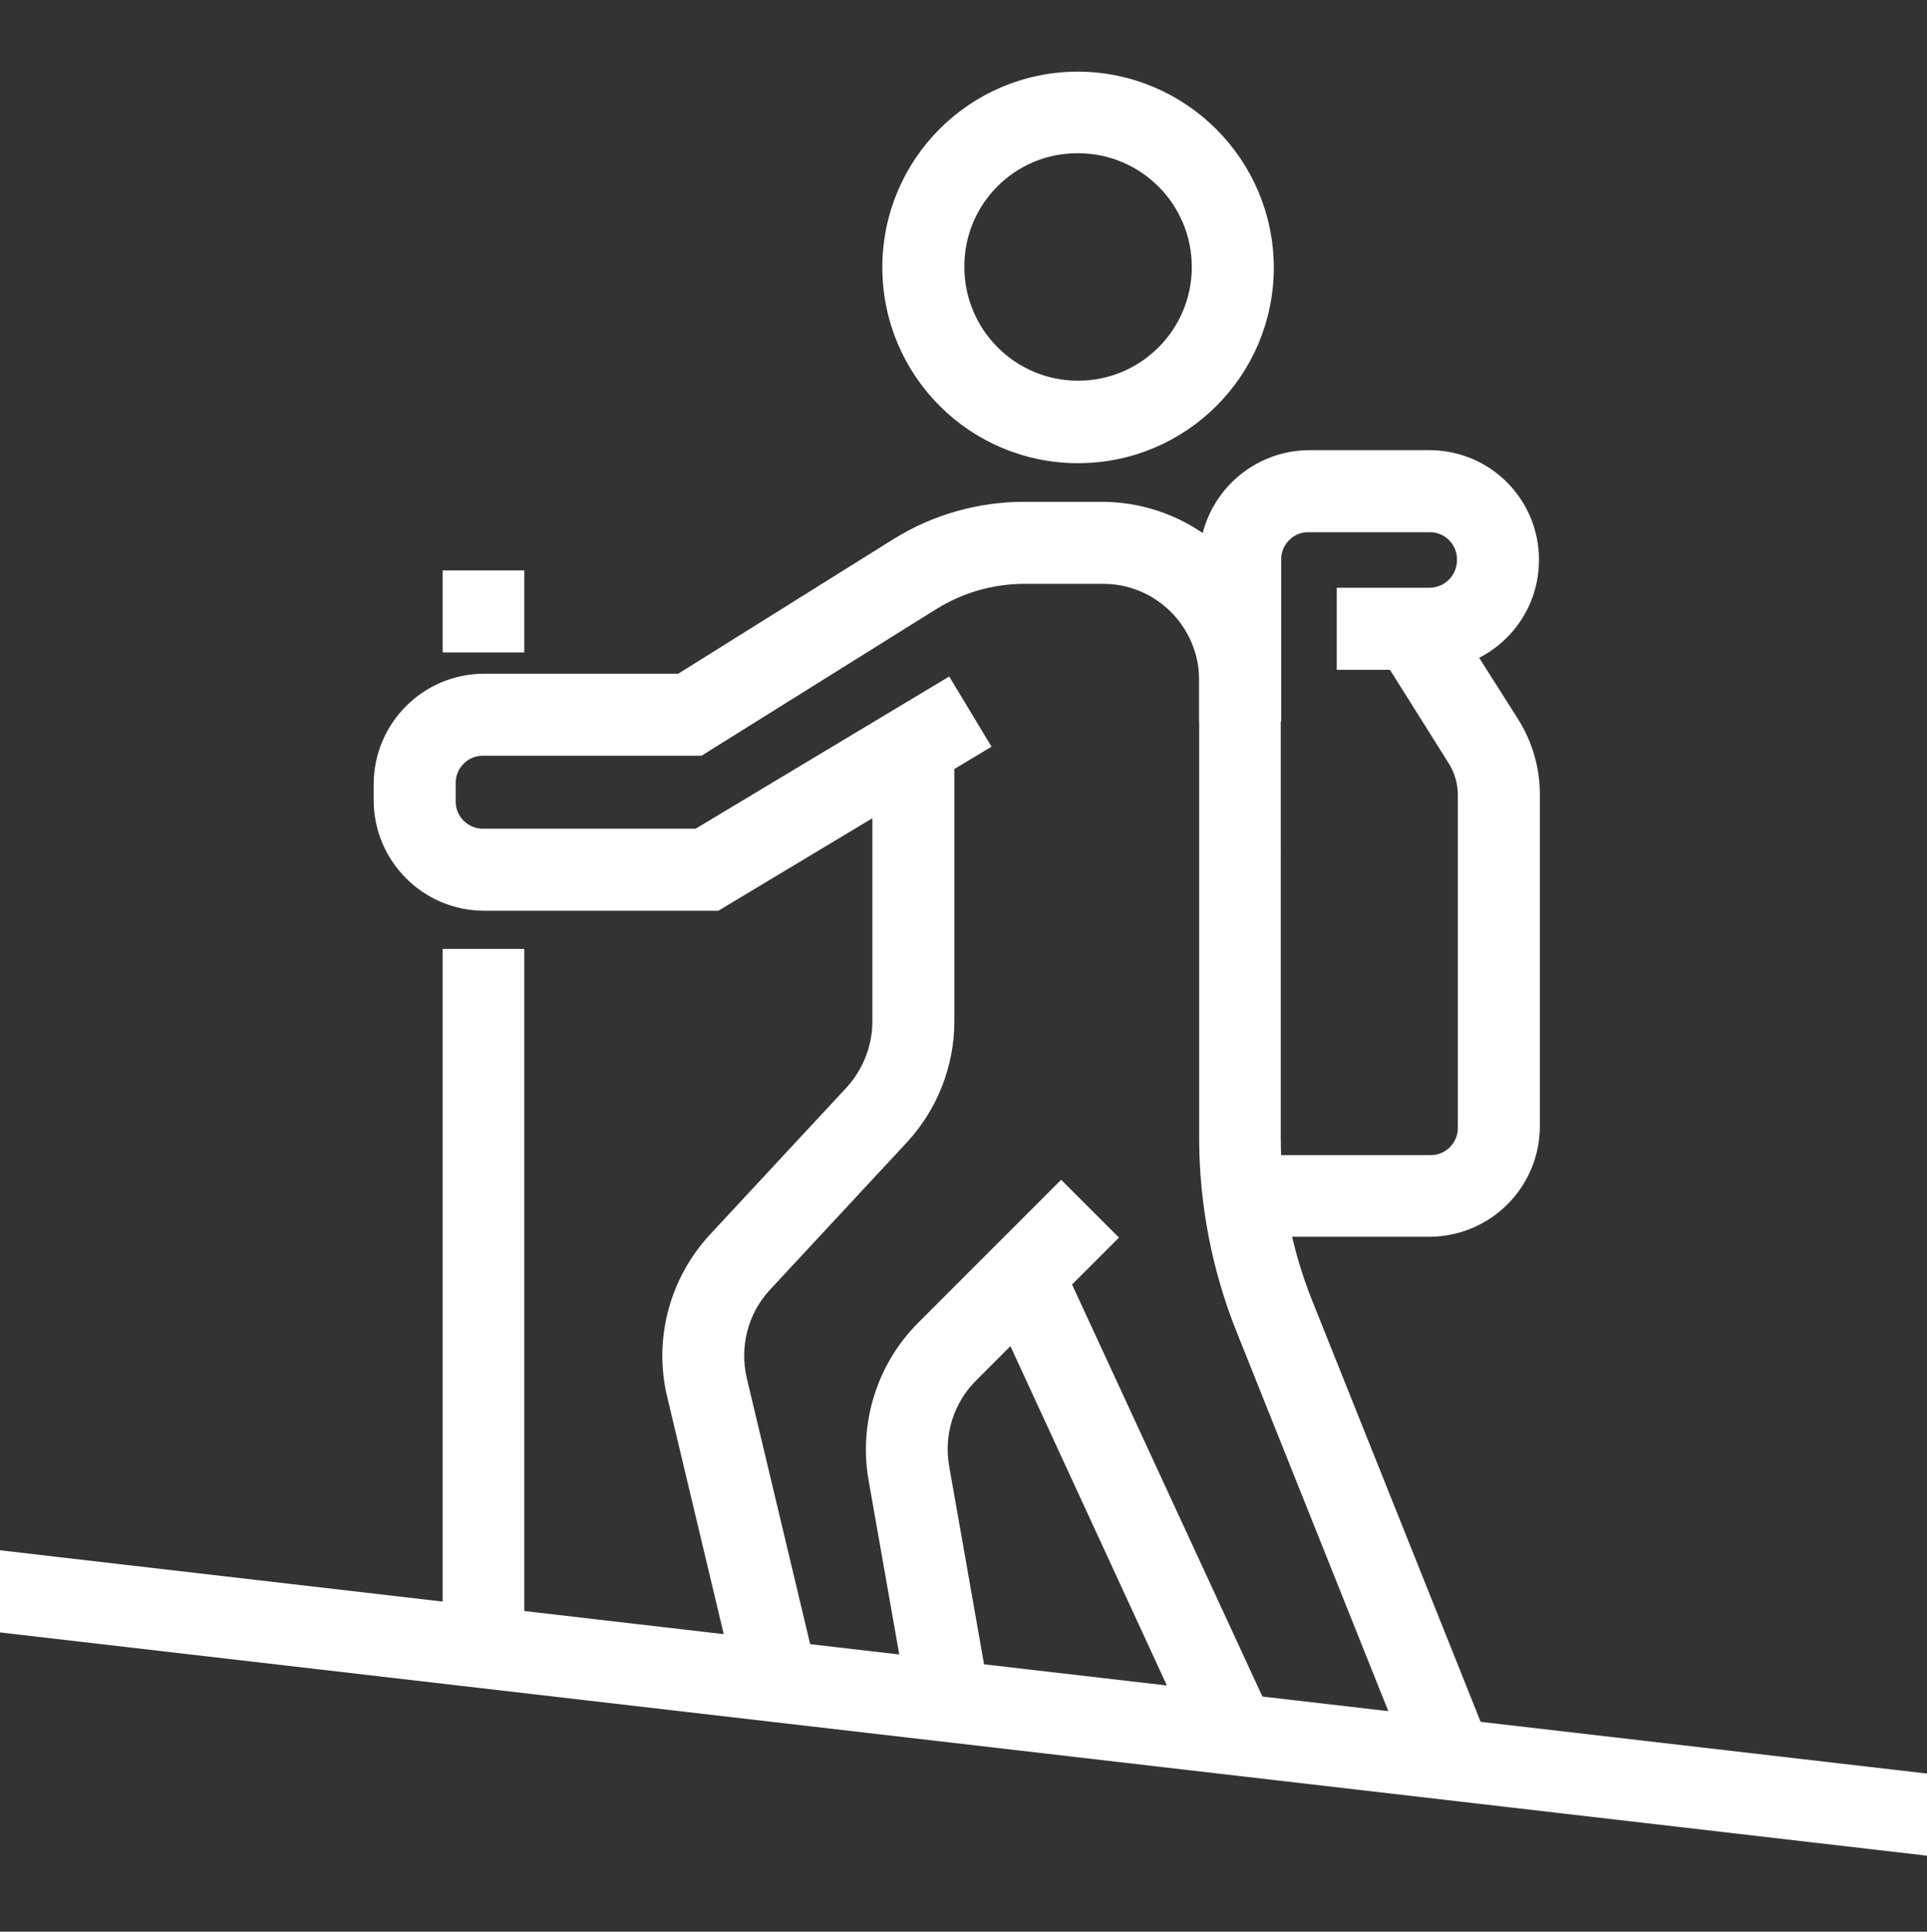 <?xml version="1.0" encoding="utf-8"?>
<!-- Generator: Adobe Illustrator 24.0.1, SVG Export Plug-In . SVG Version: 6.00 Build 0)  -->
<svg version="1.1" id="Layer_1" xmlns="http://www.w3.org/2000/svg" xmlns:xlink="http://www.w3.org/1999/xlink" x="0px" y="0px"
	 viewBox="0 0 444 445" style="enable-background:new 0 0 444 445;" xml:space="preserve">
<rect x="0" y="0" width="444" height="445" fill="#333333" stroke="none"/>
<style type="text/css">
	.st0{fill-rule:evenodd;clip-rule:evenodd;fill:#FFFFFF;stroke:#FFFFFF;stroke-width:3;stroke-miterlimit:10;}
	.st1{fill:#FFFFFF;stroke:#FFFFFF;stroke-width:3;stroke-miterlimit:10;}
</style>
<title>active</title>
<path class="st0" d="M301.6,105.2c-13.1,0.1-23.7,10.7-23.8,23.8v35.7h15.9v-35.7c-0.1-4.3,3.4-7.9,7.7-7.9c0.1,0,0.2,0,0.2,0h27.7
	c4.3-0.1,7.9,3.4,7.9,7.7c0,0.1,0,0.2,0,0.2c0,4.4-3.5,7.9-7.9,7.9h-19.8v15.9h19.8c13.1,0,23.8-10.6,23.8-23.8
	s-10.6-23.8-23.8-23.8c0,0,0,0,0,0L301.6,105.2z"/>
<path class="st0" d="M0.5,358.7l443.7,51.4v15.9L0.5,374.6V358.7z"/>
<path class="st0" d="M236,117.1c-10.4,0-20.6,2.9-29.4,8.4l-49.9,31.2h-45.3c-13.1,0.1-23.7,10.7-23.8,23.8v4
	c0.1,13.1,10.7,23.7,23.8,23.8h53.7l61.3-36.8l-8.2-13.6l-57.5,34.5h-49.3c-4.3,0.1-7.9-3.4-7.9-7.7c0-0.1,0-0.2,0-0.2v-4
	c-0.1-4.3,3.4-7.9,7.7-7.9c0.1,0,0.1,0,0.2,0h49.8l53.8-33.6c6.3-3.9,13.6-6,21-6h18c13.1-0.1,23.7,10.5,23.8,23.5
	c0,0.1,0,0.2,0,0.2v105.4c0,15.1,2.9,30.1,8.5,44.1l39.6,99l14.7-5.9l-39.6-99c-4.9-12.2-7.4-25.1-7.4-38.3V156.7
	c-0.1-21.9-17.8-39.5-39.6-39.6H236z"/>
<path class="st0" d="M245.4,296l-14.4,6.6l47.5,103L293,399L245.4,296z"/>
<path class="st0" d="M244.5,273.9l-31.9,31.9c-9.1,9.1-13.2,22.2-11,34.9l9,51.1l15.6-2.8l-9-51.1c-1.3-7.6,1.1-15.4,6.6-20.9
	l31.9-31.9L244.5,273.9z"/>
<path class="st0" d="M202.5,172.5v62.8c0,6-2.3,11.8-6.3,16.2l-31.5,33.9c-9,9.7-12.6,23.3-9.5,36.1l15.9,66.7l15.4-3.7l-15.9-66.7
	c-1.8-7.7,0.3-15.9,5.7-21.7l31.5-33.9c6.8-7.3,10.6-17,10.6-27v-62.8L202.5,172.5z"/>
<path class="st0" d="M103.5,220.1v158.5h15.8V220.1H103.5z"/>
<path class="st0" d="M103.5,132.9v15.9h15.8v-15.9H103.5z"/>
<path class="st0" d="M332.1,140.6l-13.4,8.4l16.4,26.1c1.5,2.4,2.3,5.2,2.3,8v76.6c0.1,4.3-3.4,7.9-7.7,7.9c-0.1,0-0.2,0-0.2,0
	h-43.6v15.8h43.6c13.1-0.1,23.7-10.7,23.8-23.8V183c0-5.8-1.6-11.4-4.7-16.4L332.1,140.6z"/>
<path class="st1" d="M248.4,18c-24.1,0-43.6,19.5-43.6,43.6s19.5,43.6,43.6,43.6s43.6-19.5,43.6-43.6c0,0,0,0,0,0
	C291.9,37.5,272.4,18.1,248.4,18z M248.4,33.8c15.3,0,27.7,12.4,27.7,27.7s-12.4,27.7-27.7,27.7s-27.7-12.4-27.7-27.7l0,0
	c-0.1-15.2,12.2-27.7,27.5-27.7C248.2,33.8,248.3,33.8,248.4,33.8z"/>
</svg>
